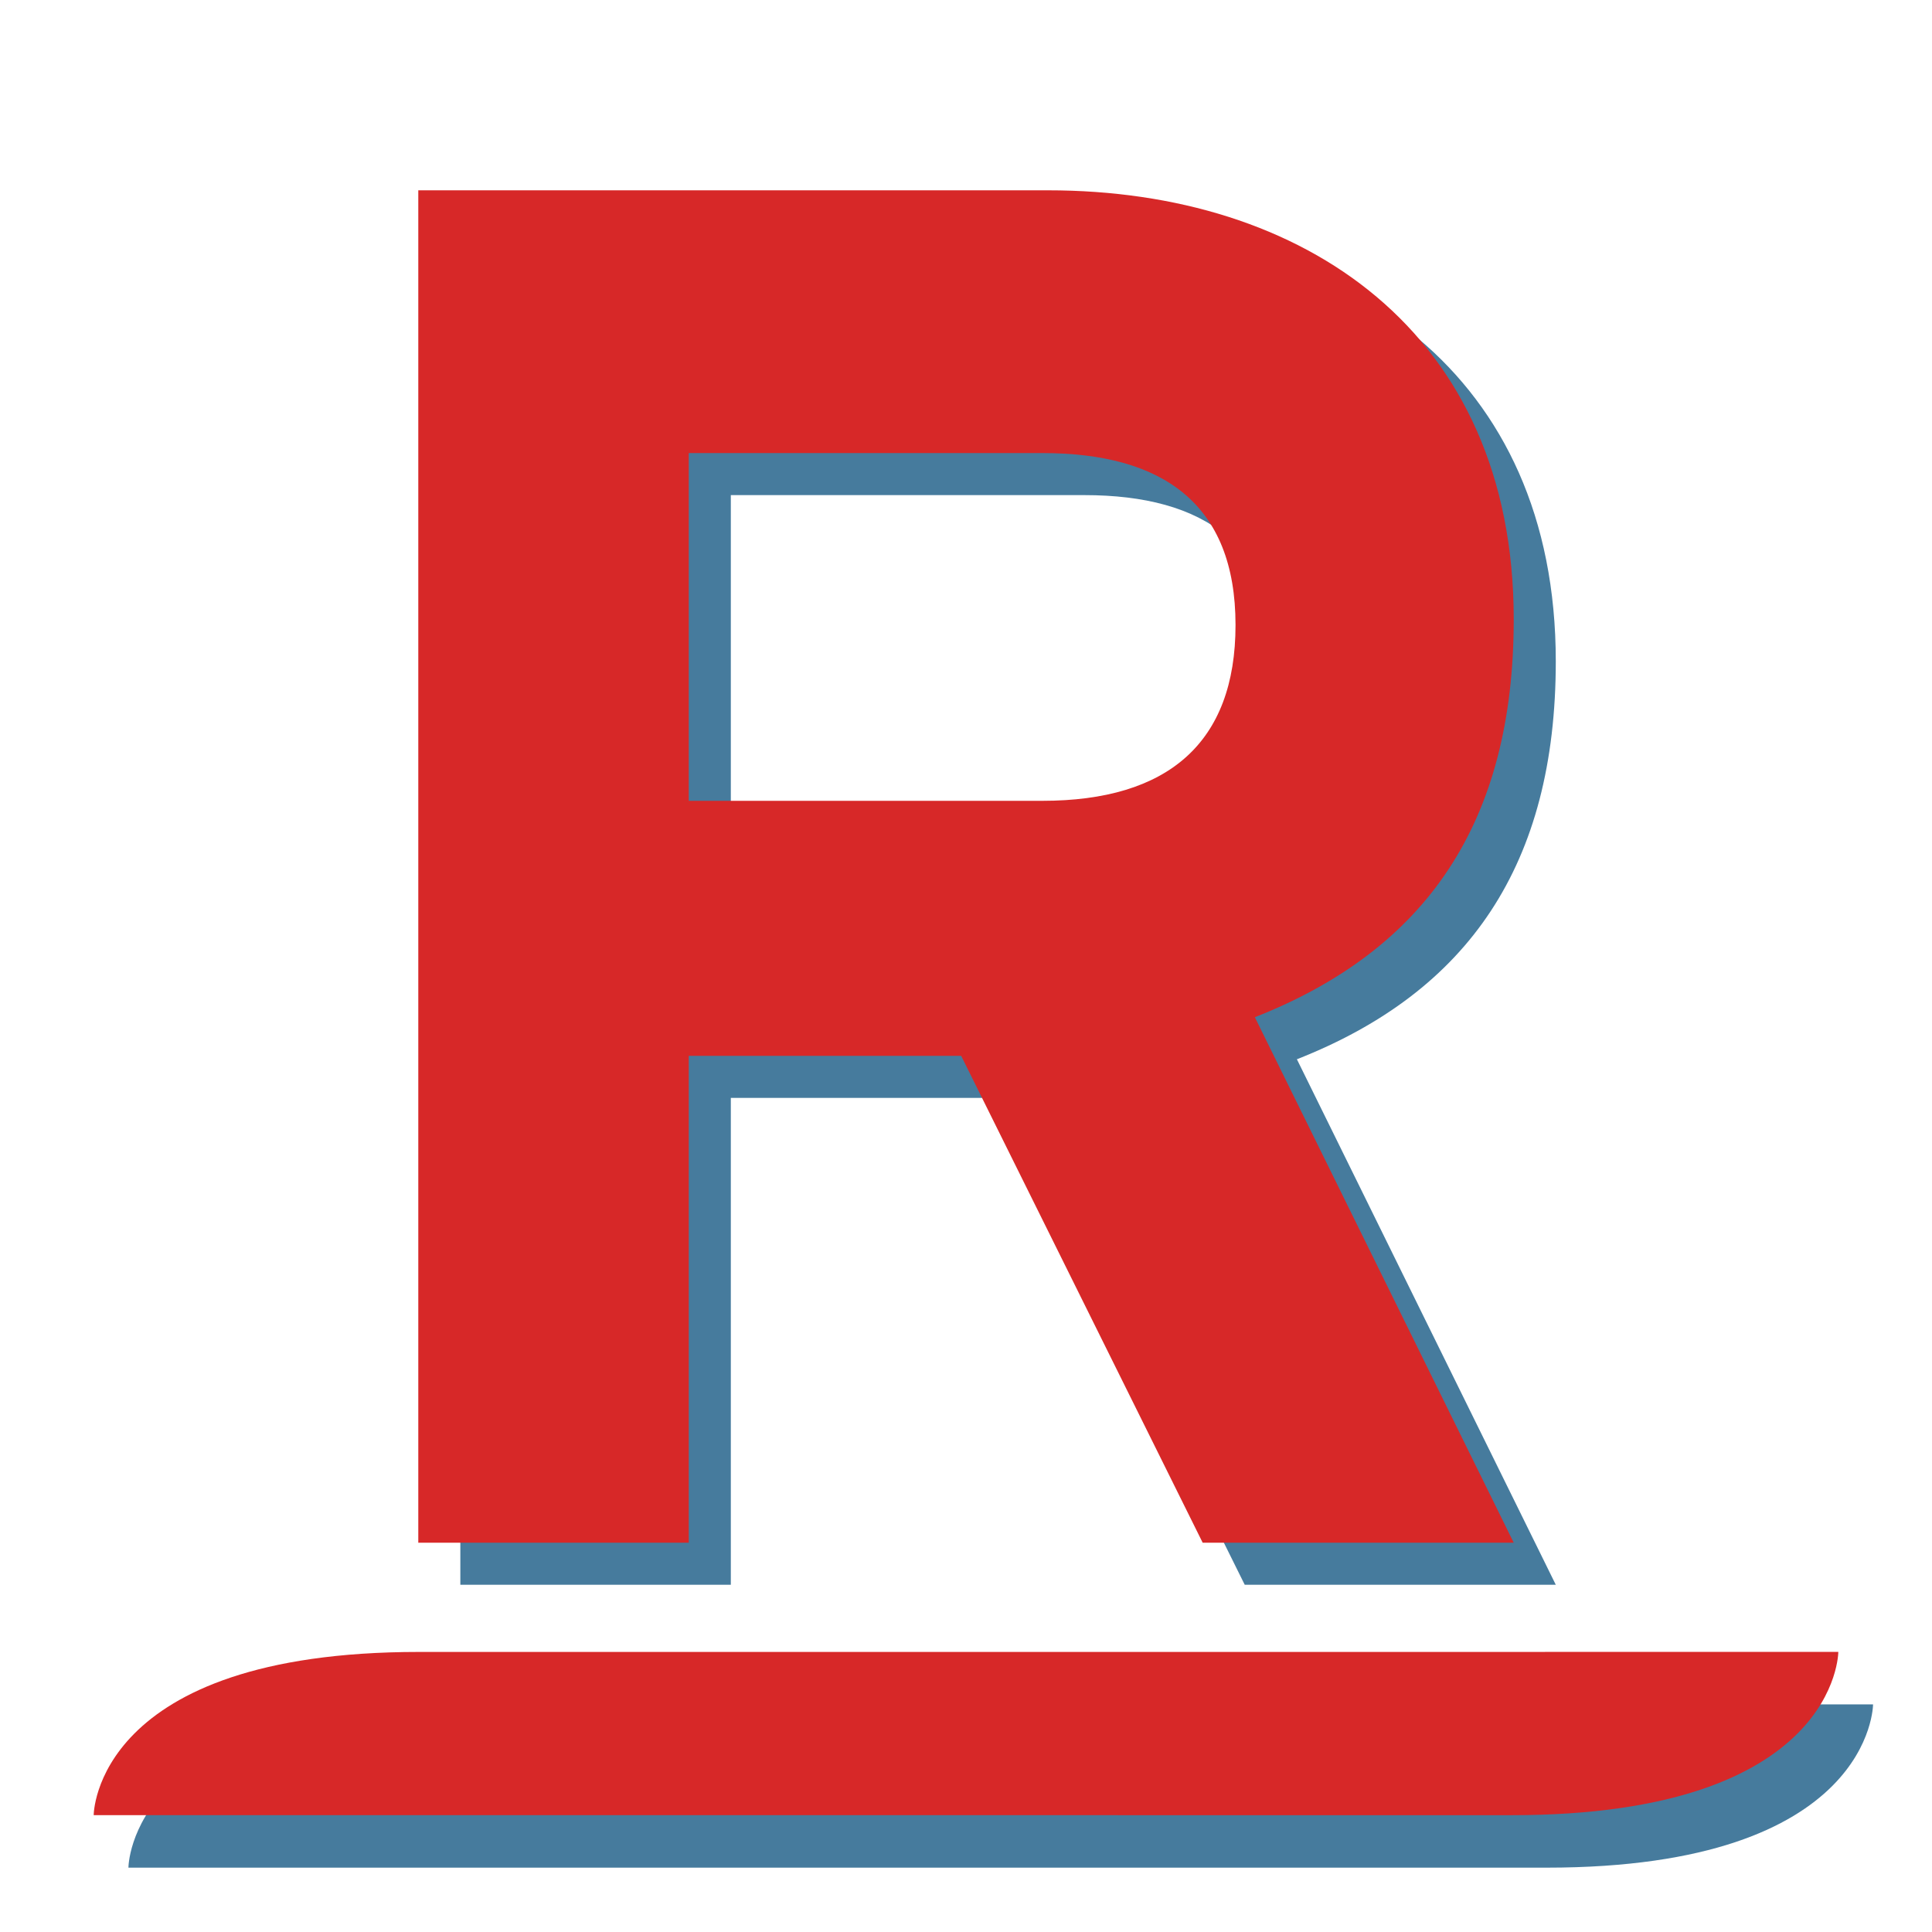 <?xml version="1.0" encoding="UTF-8"?><svg id="Layer_3" xmlns="http://www.w3.org/2000/svg" viewBox="0 0 1250 1250"><defs><style>.cls-1{fill:#467b9d;}.cls-2{fill:#d72828;}</style></defs><path class="cls-1" d="M1000.6,1208.37c211.26,0,211.26-105.64,211.26-105.64t-918.15,.02c-210.61-.02-210.61,105.61-210.61,105.61"/><path class="cls-2" d="M978.12,1174.42c211.26,0,211.26-105.64,211.26-105.64t-918.15,.02c-210.61-.02-210.61,105.61-210.61,105.61"/><path class="cls-1" d="M1006.59,1025.34h-201.25l-156.25-315h-176.25v315h-175V150.34h407.5c165,0,301.25,91.25,301.25,277.5,0,131.25-56.25,213.75-167.5,257.5l167.5,340Zm-180-593.75c0-78.75-47.5-111.25-125-111.25h-228.75v225h228.75c81.25,0,125-37.5,125-113.75Z"/><path class="cls-2" d="M979.38,998.13h-201.25l-156.25-315h-176.25v315h-175V123.13h407.5c165,0,301.25,91.25,301.25,277.5,0,131.25-56.25,213.75-167.5,257.5l167.5,340Zm-180-593.75c0-78.75-47.5-111.25-125-111.25h-228.75v225h228.75c81.25,0,125-37.5,125-113.75Z"/></svg>